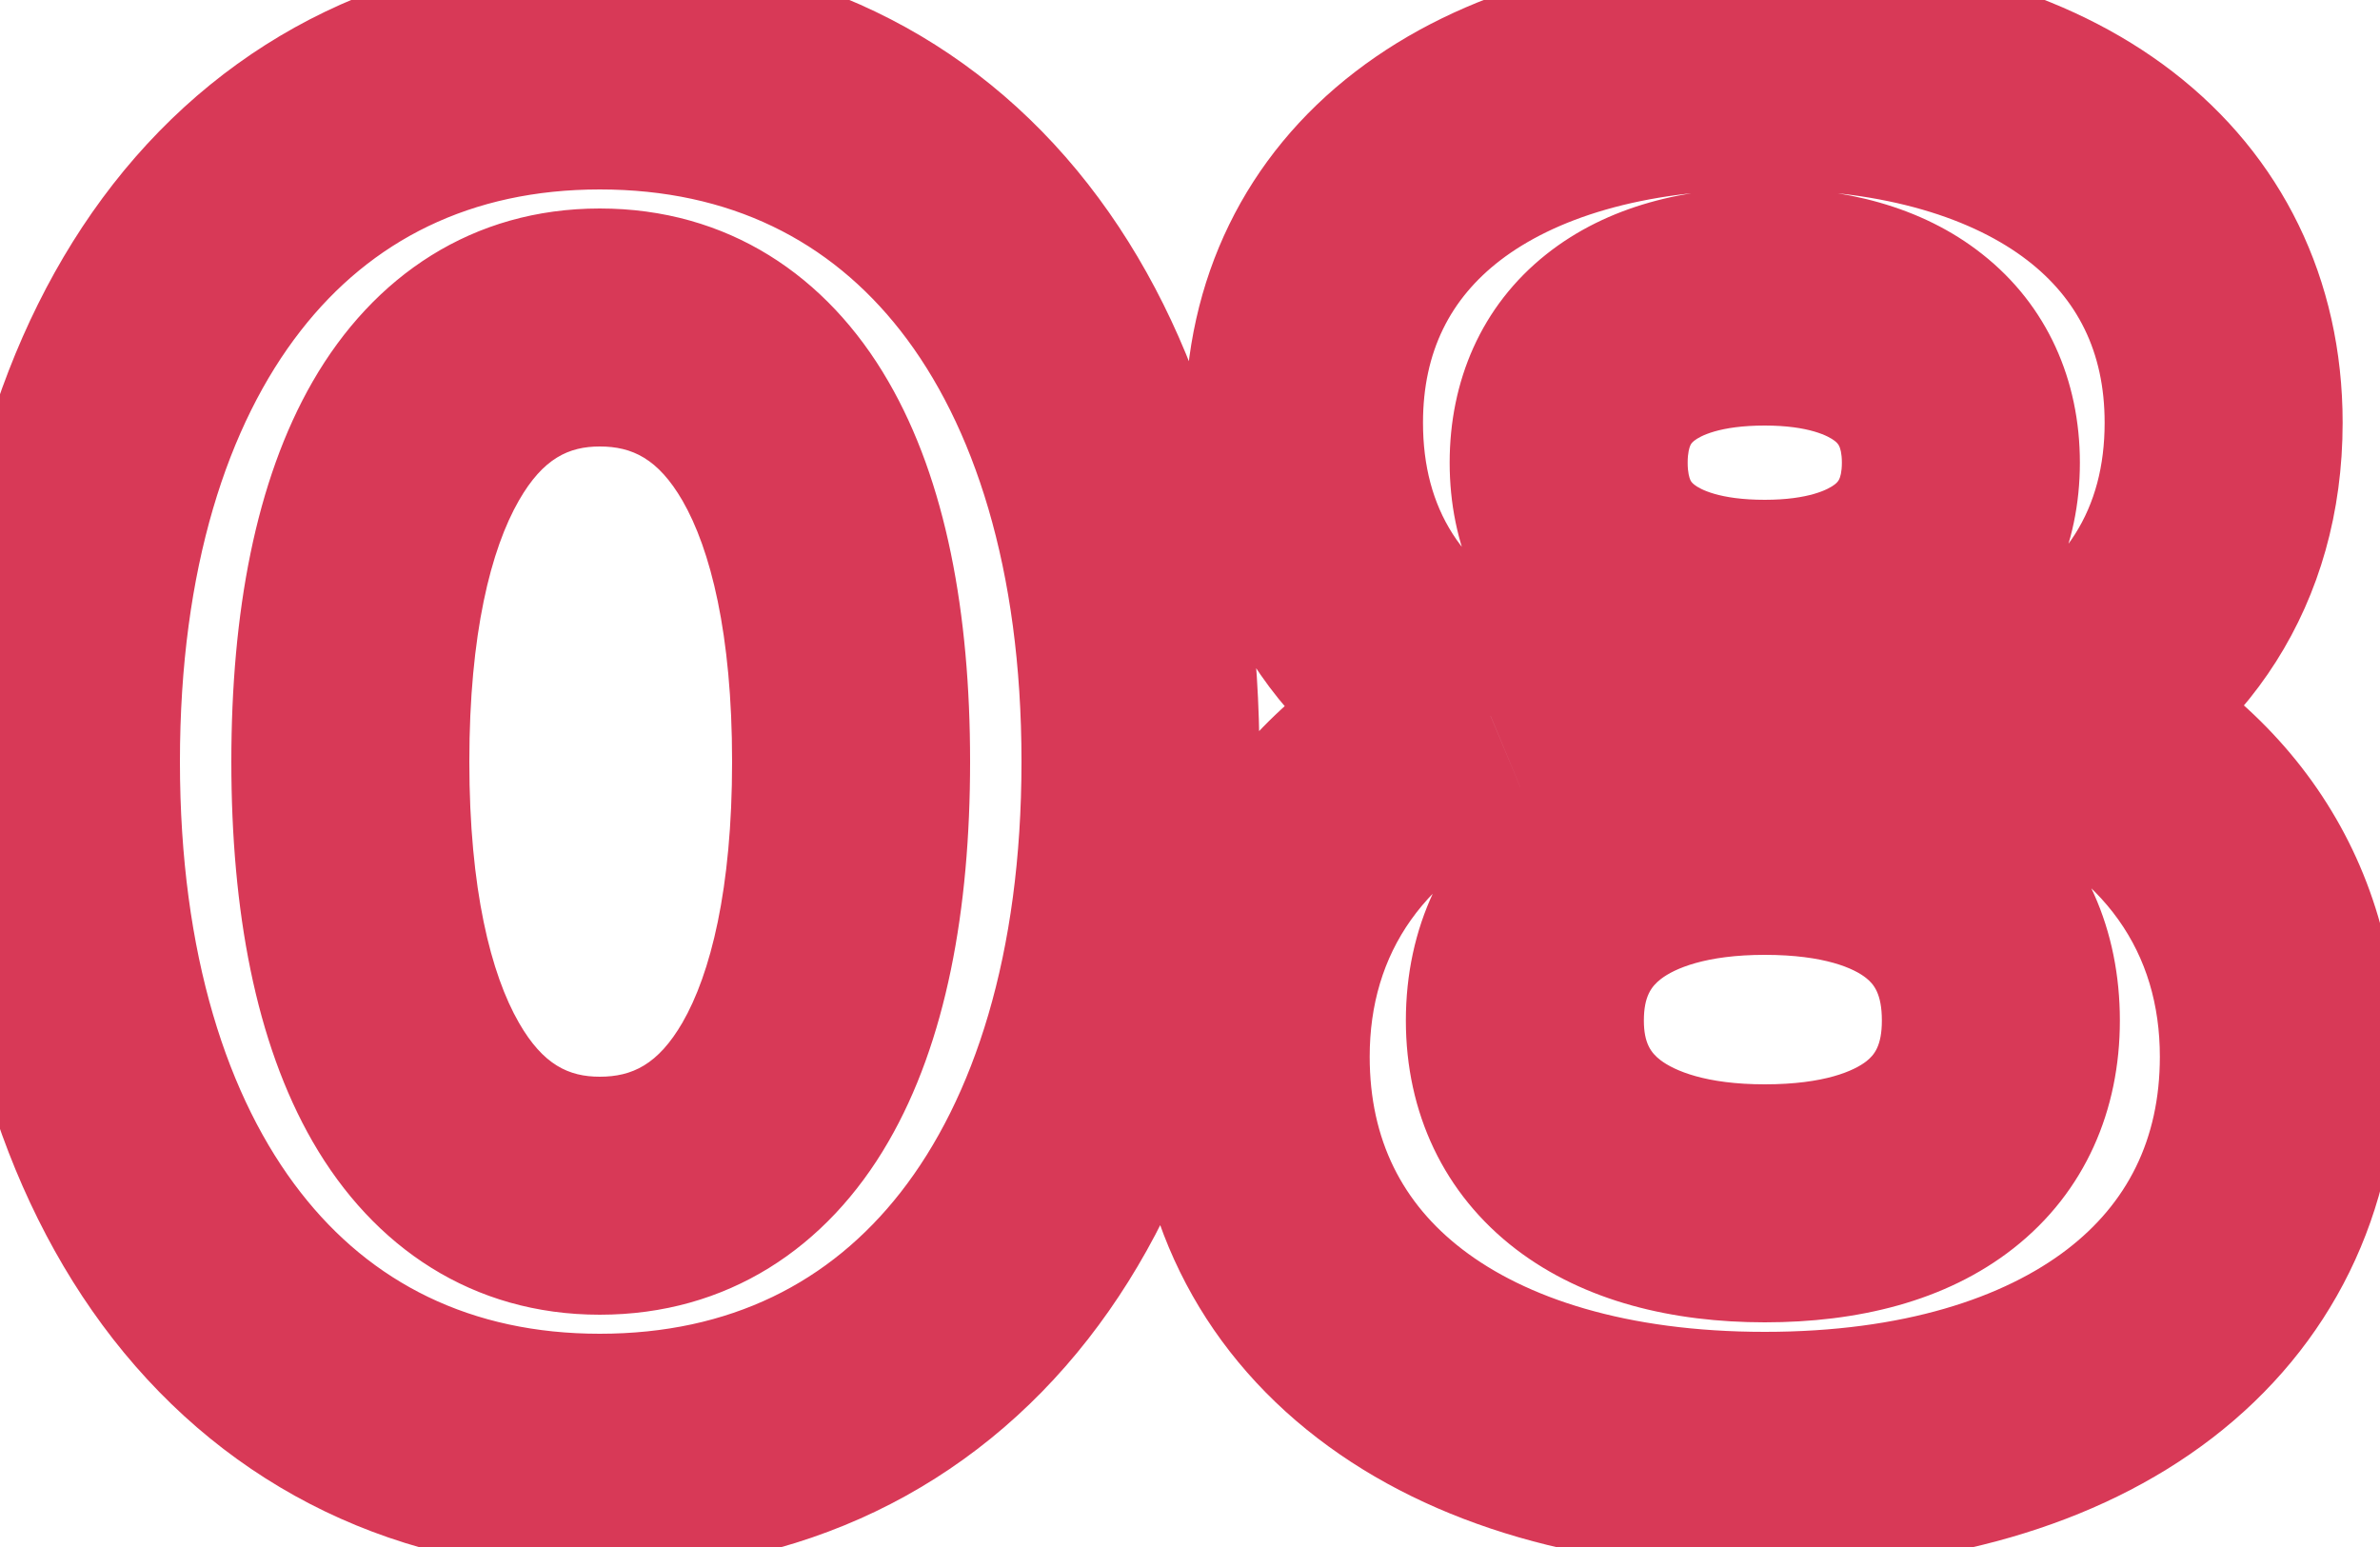 <svg width="20" height="13" viewBox="0 0 20 13" fill="none" xmlns="http://www.w3.org/2000/svg">
<mask id="path-1-outside-1_138_266" maskUnits="userSpaceOnUse" x="-1" y="-1" width="22" height="15" fill="black">
<rect fill="white" x="-1" y="-1" width="22" height="15"/>
<path d="M5.04 12.208C2.272 12.208 0.512 9.952 0.512 6.4C0.512 2.848 2.272 0.592 5.04 0.592C7.824 0.592 9.584 2.848 9.584 6.4C9.584 9.952 7.824 12.208 5.04 12.208ZM5.04 10.048C6.384 10.048 7.152 8.72 7.152 6.4C7.152 4.08 6.384 2.752 5.04 2.752C3.712 2.752 2.944 4.08 2.944 6.4C2.944 8.72 3.712 10.048 5.04 10.048ZM14.83 12.192C12.19 12.192 10.51 10.896 10.51 8.88C10.51 7.552 11.262 6.544 12.526 6.016C11.518 5.536 10.958 4.672 10.958 3.552C10.958 1.744 12.446 0.592 14.83 0.592C17.198 0.592 18.686 1.744 18.686 3.552C18.686 4.672 18.126 5.536 17.134 6.016C18.398 6.544 19.15 7.552 19.15 8.88C19.15 10.896 17.47 12.192 14.83 12.192ZM14.83 5.2C15.854 5.2 16.478 4.72 16.478 3.888C16.478 3.056 15.854 2.576 14.83 2.576C13.79 2.576 13.182 3.056 13.182 3.888C13.182 4.72 13.79 5.2 14.83 5.2ZM14.83 10.112C16.11 10.112 16.814 9.536 16.814 8.576C16.814 7.6 16.11 7.024 14.83 7.024C13.566 7.024 12.814 7.6 12.814 8.576C12.814 9.536 13.566 10.112 14.83 10.112Z"/>
</mask>
<path d="M5.04 11.208C3.956 11.208 3.118 10.78 2.527 10.021C1.915 9.237 1.512 8.023 1.512 6.4H-0.488C-0.488 8.329 -0.011 10.019 0.949 11.251C1.93 12.508 3.356 13.208 5.04 13.208V11.208ZM1.512 6.4C1.512 4.777 1.915 3.563 2.527 2.779C3.118 2.02 3.956 1.592 5.04 1.592V-0.408C3.356 -0.408 1.93 0.292 0.949 1.549C-0.011 2.781 -0.488 4.471 -0.488 6.4H1.512ZM5.04 1.592C6.134 1.592 6.975 2.022 7.568 2.78C8.181 3.564 8.584 4.777 8.584 6.4H10.584C10.584 4.471 10.107 2.78 9.144 1.548C8.161 0.29 6.73 -0.408 5.04 -0.408V1.592ZM8.584 6.4C8.584 8.023 8.181 9.236 7.568 10.02C6.975 10.778 6.134 11.208 5.04 11.208V13.208C6.73 13.208 8.161 12.51 9.144 11.252C10.107 10.02 10.584 8.329 10.584 6.4H8.584ZM5.04 11.048C6.112 11.048 6.95 10.486 7.465 9.595C7.95 8.758 8.152 7.646 8.152 6.4H6.152C6.152 7.474 5.97 8.186 5.735 8.593C5.53 8.946 5.312 9.048 5.04 9.048V11.048ZM8.152 6.4C8.152 5.154 7.95 4.042 7.465 3.205C6.95 2.314 6.112 1.752 5.04 1.752V3.752C5.312 3.752 5.53 3.854 5.735 4.207C5.97 4.614 6.152 5.326 6.152 6.4H8.152ZM5.04 1.752C3.971 1.752 3.139 2.318 2.627 3.207C2.146 4.043 1.944 5.154 1.944 6.4H3.944C3.944 5.326 4.126 4.613 4.361 4.205C4.565 3.85 4.781 3.752 5.04 3.752V1.752ZM1.944 6.4C1.944 7.646 2.146 8.757 2.627 9.593C3.139 10.482 3.971 11.048 5.04 11.048V9.048C4.781 9.048 4.565 8.95 4.361 8.595C4.126 8.187 3.944 7.474 3.944 6.4H1.944ZM12.526 6.016L12.911 6.939L14.977 6.076L12.956 5.113L12.526 6.016ZM17.134 6.016L16.698 5.116L14.7 6.083L16.748 6.939L17.134 6.016ZM14.83 11.192C13.661 11.192 12.816 10.904 12.289 10.499C11.787 10.114 11.51 9.58 11.51 8.88H9.51C9.51 10.196 10.072 11.318 11.071 12.085C12.043 12.832 13.358 13.192 14.83 13.192V11.192ZM11.51 8.88C11.51 8.007 11.969 7.332 12.911 6.939L12.14 5.093C10.554 5.756 9.51 7.097 9.51 8.88H11.51ZM12.956 5.113C12.288 4.795 11.958 4.277 11.958 3.552H9.958C9.958 5.067 10.748 6.277 12.096 6.919L12.956 5.113ZM11.958 3.552C11.958 2.953 12.19 2.508 12.608 2.187C13.054 1.845 13.786 1.592 14.83 1.592V-0.408C13.489 -0.408 12.285 -0.085 11.391 0.601C10.469 1.308 9.958 2.343 9.958 3.552H11.958ZM14.83 1.592C15.864 1.592 16.592 1.845 17.036 2.187C17.453 2.508 17.686 2.952 17.686 3.552H19.686C19.686 2.344 19.174 1.308 18.256 0.601C17.364 -0.085 16.163 -0.408 14.83 -0.408V1.592ZM17.686 3.552C17.686 4.28 17.353 4.799 16.698 5.116L17.569 6.916C18.899 6.273 19.686 5.064 19.686 3.552H17.686ZM16.748 6.939C17.69 7.332 18.15 8.007 18.15 8.88H20.15C20.15 7.097 19.105 5.756 17.519 5.093L16.748 6.939ZM18.15 8.88C18.15 9.58 17.872 10.114 17.371 10.499C16.843 10.904 15.998 11.192 14.83 11.192V13.192C16.301 13.192 17.616 12.832 18.589 12.085C19.587 11.318 20.15 10.196 20.15 8.88H18.15ZM14.83 6.2C15.483 6.2 16.141 6.049 16.657 5.641C17.205 5.209 17.478 4.579 17.478 3.888H15.478C15.478 3.97 15.463 4.011 15.456 4.026C15.449 4.04 15.441 4.053 15.418 4.071C15.367 4.111 15.201 4.2 14.83 4.2V6.2ZM17.478 3.888C17.478 3.197 17.205 2.567 16.657 2.135C16.141 1.727 15.483 1.576 14.83 1.576V3.576C15.201 3.576 15.367 3.665 15.418 3.705C15.441 3.723 15.449 3.736 15.456 3.75C15.463 3.765 15.478 3.806 15.478 3.888H17.478ZM14.83 1.576C14.172 1.576 13.511 1.726 12.994 2.137C12.445 2.573 12.182 3.205 12.182 3.888H14.182C14.182 3.803 14.197 3.76 14.204 3.744C14.21 3.73 14.218 3.719 14.238 3.703C14.284 3.666 14.447 3.576 14.83 3.576V1.576ZM12.182 3.888C12.182 4.571 12.445 5.203 12.994 5.639C13.511 6.05 14.172 6.2 14.83 6.2V4.2C14.447 4.2 14.284 4.11 14.238 4.073C14.218 4.057 14.21 4.046 14.204 4.032C14.197 4.016 14.182 3.973 14.182 3.888H12.182ZM14.83 11.112C15.603 11.112 16.347 10.94 16.92 10.49C17.526 10.014 17.814 9.324 17.814 8.576H15.814C15.814 8.788 15.75 8.866 15.684 8.918C15.584 8.996 15.337 9.112 14.83 9.112V11.112ZM17.814 8.576C17.814 7.825 17.53 7.131 16.922 6.65C16.349 6.196 15.602 6.024 14.83 6.024V8.024C15.337 8.024 15.583 8.14 15.681 8.218C15.746 8.269 15.814 8.351 15.814 8.576H17.814ZM14.83 6.024C14.062 6.024 13.316 6.197 12.738 6.641C12.127 7.111 11.814 7.803 11.814 8.576H13.814C13.814 8.373 13.877 8.289 13.957 8.227C14.071 8.139 14.333 8.024 14.83 8.024V6.024ZM11.814 8.576C11.814 9.347 12.131 10.033 12.741 10.499C13.318 10.939 14.062 11.112 14.83 11.112V9.112C14.334 9.112 14.07 8.997 13.954 8.909C13.873 8.847 13.814 8.765 13.814 8.576H11.814Z" fill="#D83957" mask="url(#path-1-outside-1_138_266)"/>
</svg>
